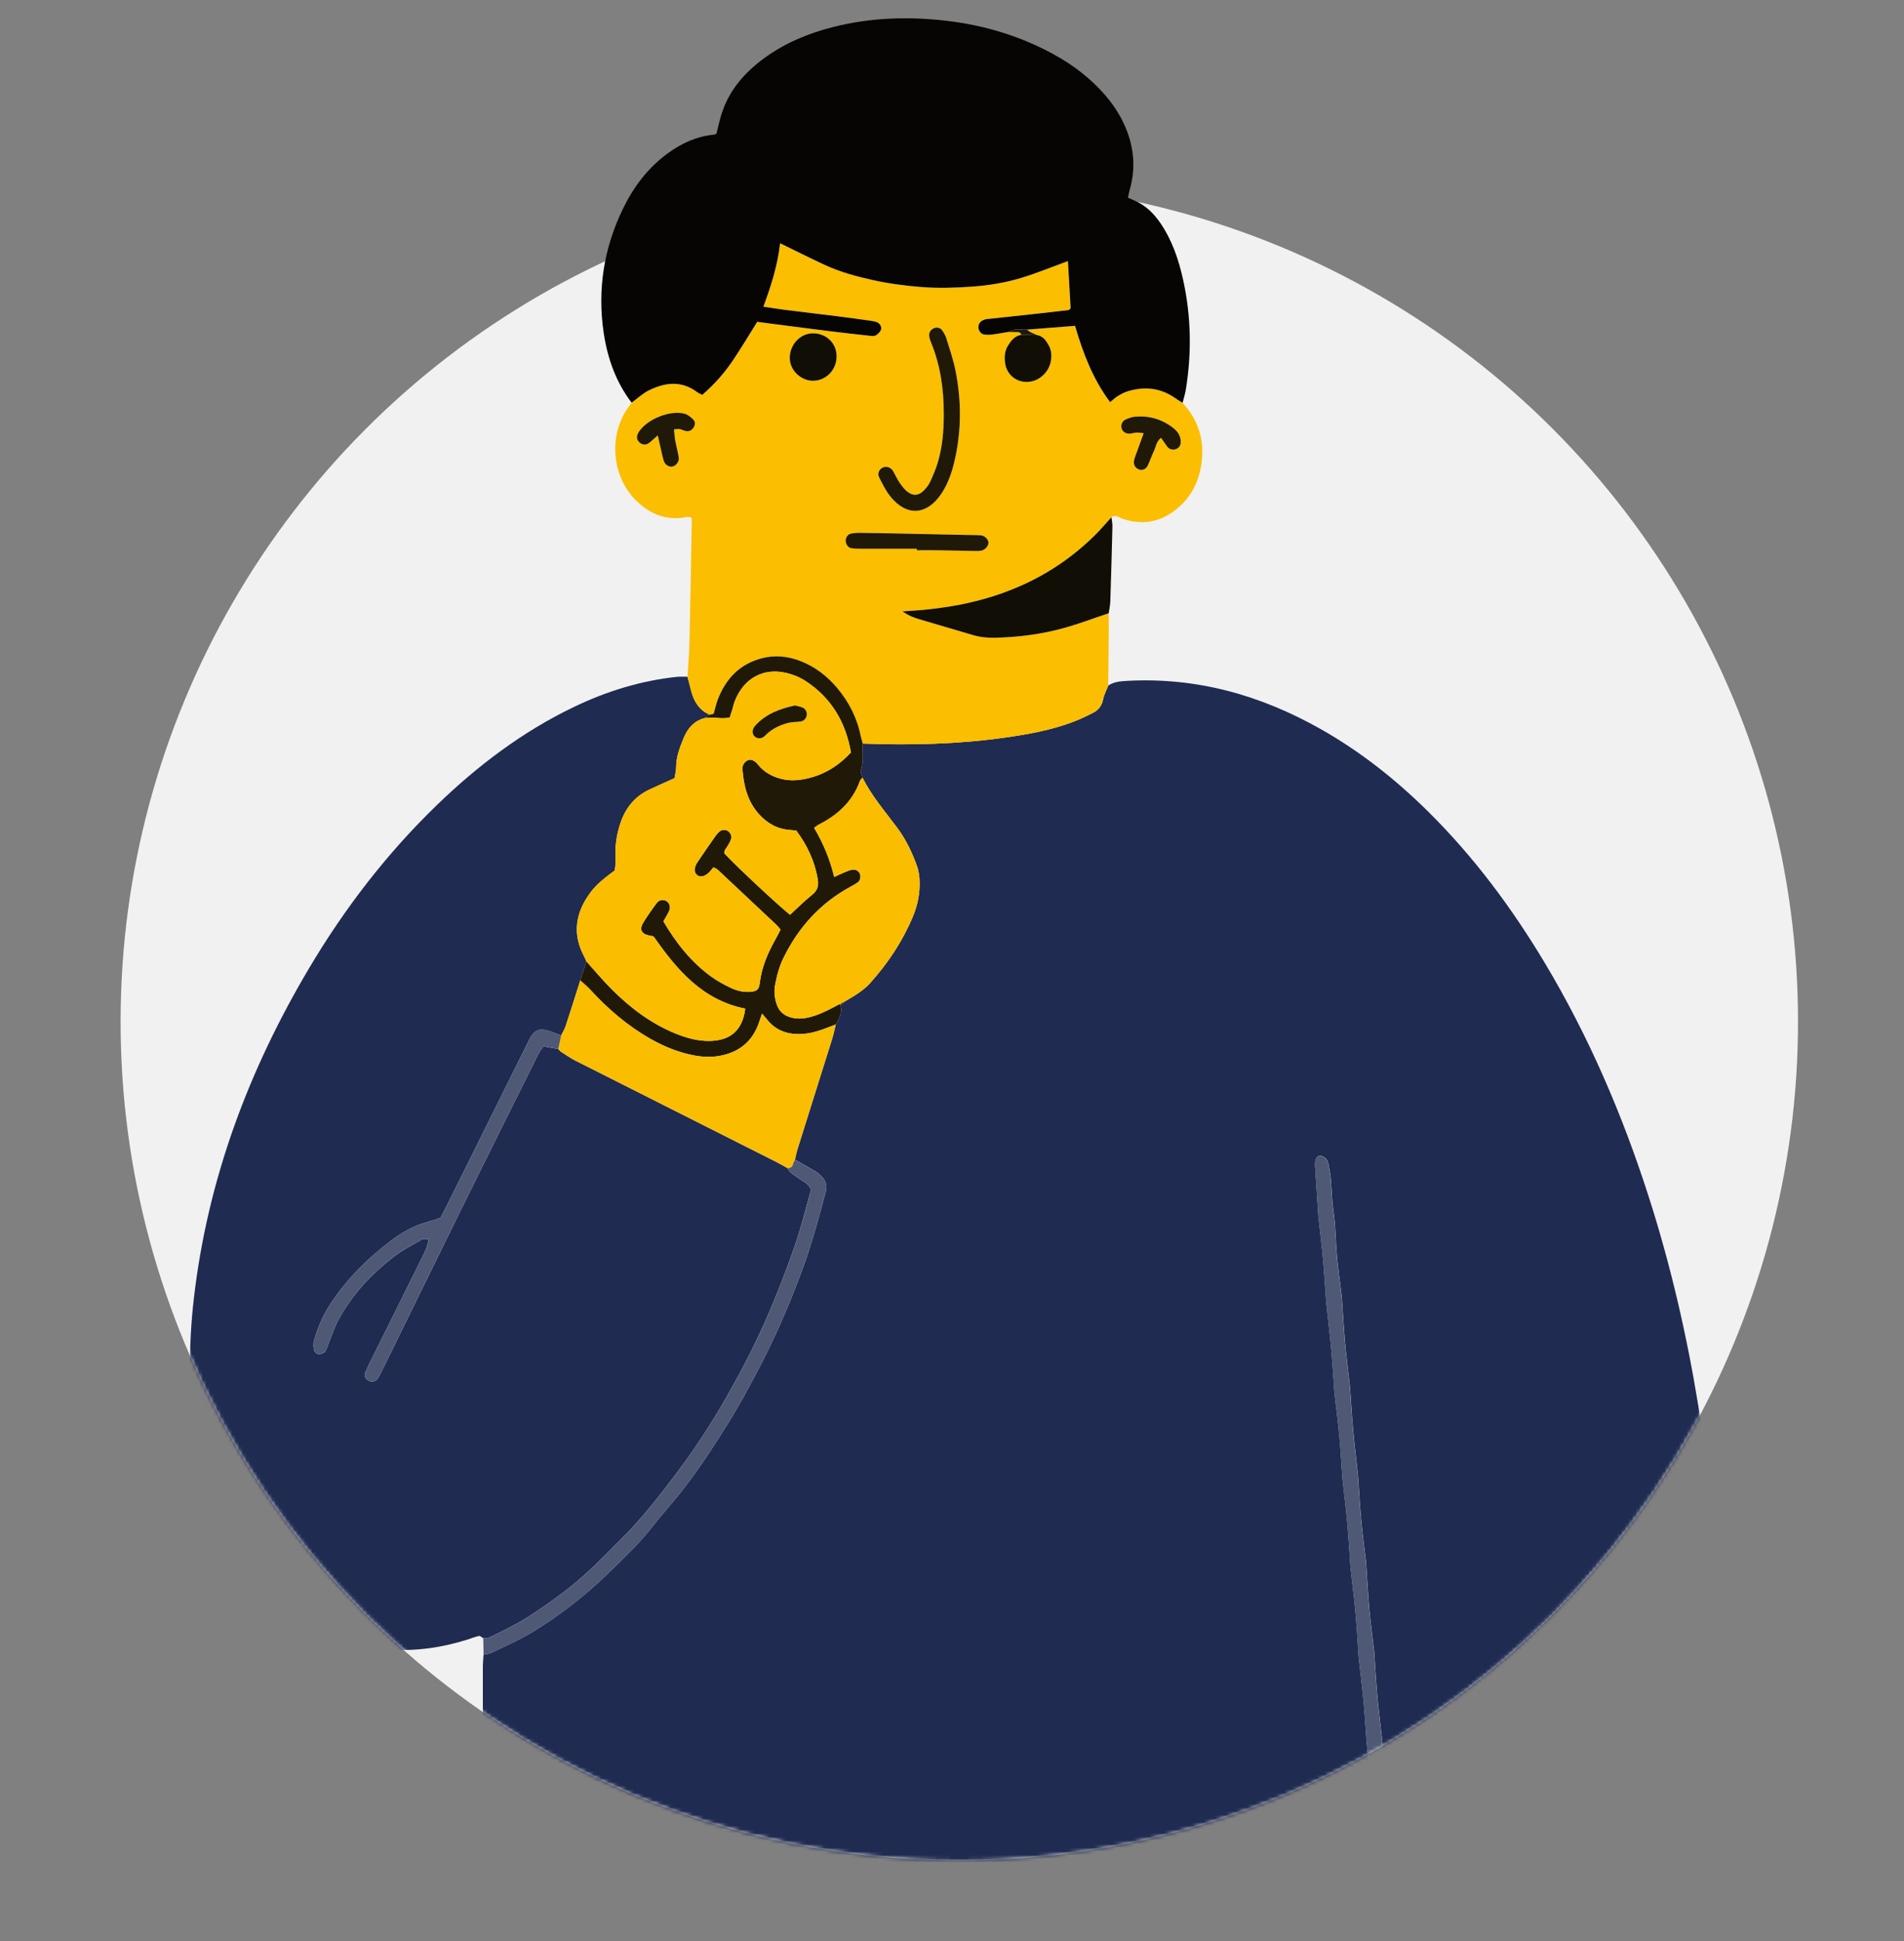 <svg width="521" height="531" viewBox="0 0 521 531" fill="none" xmlns="http://www.w3.org/2000/svg">
<rect x="0" y="0" width="521" height="531" fill="#808080" stroke="none"/>
<g clip-path="url(#clip0_142_1922)">
<circle cx="262.5" cy="279.5" r="229.5" fill="#F1F1F1"/>
<mask id="mask0_142_1922" style="mask-type:alpha" maskUnits="userSpaceOnUse" x="33" y="-5" width="459" height="514">
<path d="M492 279.5C492 406.249 389.249 509 262.5 509C135.751 509 33 406.249 33 279.5C33 152.751 135.751 50 262.5 50C389.249 50 492 152.751 492 279.5Z" fill="#D9D9D9"/>
<path d="M492 224.5C492 351.249 389.249 454 262.5 454C135.751 454 33 351.249 33 224.5C33 97.751 135.751 -5 262.5 -5C389.249 -5 492 97.751 492 224.5Z" fill="#D9D9D9"/>
</mask>
<g mask="url(#mask0_142_1922)">
<path d="M376.849 508.178C373.791 508.317 370.733 508.541 367.674 508.572C347.541 508.772 327.408 508.919 307.275 509.111C282.6 509.35 257.926 509.62 233.251 509.874C210.298 510.113 187.337 510.337 164.384 510.584C156.039 510.676 147.686 510.838 139.34 510.961C138.357 510.977 137.365 511.038 136.397 510.946C133.931 510.707 132.401 509.119 132.171 506.637C132.102 505.904 132.132 505.157 132.132 504.417C132.132 488.275 132.117 472.133 132.125 455.983C132.125 454.88 132.255 453.778 132.324 452.676C133.031 452.522 133.808 452.491 134.445 452.182C138.195 450.348 142.061 448.69 145.618 446.532C153.18 441.93 160.157 436.503 166.512 430.32C170.647 426.297 174.858 422.342 178.438 417.763C181.305 414.094 184.471 410.648 187.306 406.948C191.717 401.197 195.667 395.115 199.486 388.963C202.076 384.793 204.419 380.461 206.732 376.128C211.666 366.901 215.861 357.327 219.481 347.506C222.07 340.475 224.053 333.245 225.959 325.991C226.404 324.31 225.974 323.108 224.937 321.967C224.445 321.427 223.884 320.903 223.269 320.533C221.379 319.4 219.442 318.344 217.529 317.257C217.76 316.309 217.929 315.337 218.221 314.412C221.379 304.337 224.568 294.262 227.718 284.186C228.118 282.907 228.372 281.581 228.694 280.278C229.763 278.544 230.692 276.786 229.809 274.666L229.924 274.751C230.469 274.974 230.7 274.697 230.792 274.204L230.777 274.219C230.984 274.096 231.192 273.965 231.392 273.841C233.82 272.415 236.256 271.004 238.169 268.869C243.033 263.442 247.022 257.437 249.826 250.7C251.11 247.624 251.755 244.355 251.632 241.002C251.586 239.676 251.402 238.296 250.964 237.048C249.611 233.224 247.89 229.616 245.423 226.325C242.127 221.923 238.515 217.722 236.01 212.757C235.841 212.064 235.372 211.262 235.564 210.692C236.386 208.286 235.925 205.843 236.071 203.422C249.066 203.9 262.037 203.615 274.924 201.796C281.225 200.909 287.495 199.784 293.497 197.548C295.441 196.824 297.316 195.906 299.168 194.973C300.659 194.218 301.535 192.985 301.88 191.258C302.134 189.963 302.803 188.76 303.287 187.511C304.793 186.548 306.468 186.378 308.212 186.278C327.285 185.191 344.875 190.125 361.381 199.452C372.254 205.596 381.952 213.282 390.82 222.054C403.307 234.411 413.704 248.387 422.717 263.442C434.774 283.585 443.965 305.015 451.134 327.348C457.12 346.003 461.524 365.035 464.682 384.384C469.462 413.677 470.906 443.148 469.508 472.765C469.093 481.491 468.071 490.186 467.356 498.905C467.256 500.115 467.272 501.341 467.302 502.551C467.371 505.388 465.796 507.207 462.976 507.462C462.492 507.508 461.992 507.5 461.501 507.5C435.358 507.778 409.216 508.055 383.081 508.317C382.474 508.317 381.86 508.225 381.253 508.171C380.653 506.274 380.476 504.324 380.507 502.343C380.523 501.356 380.476 500.37 380.376 499.391C379.962 495.49 379.454 491.605 379.093 487.704C378.74 483.919 378.525 480.119 378.248 476.326C378.233 476.079 378.186 475.84 378.163 475.594C377.733 471.701 377.234 467.808 376.888 463.907C376.527 459.876 376.311 455.829 376.027 451.789C376.019 451.666 375.996 451.543 375.981 451.419C375.543 447.65 375.028 443.88 374.69 440.103C374.329 436.071 374.121 432.024 373.845 427.985C373.829 427.738 373.822 427.491 373.799 427.245C373.353 423.475 372.838 419.713 372.485 415.928C372.116 412.02 371.916 408.096 371.639 404.18C371.616 403.81 371.57 403.448 371.532 403.078C371.101 399.062 370.61 395.045 370.248 391.021C369.895 387.113 369.68 383.189 369.396 379.273C369.388 379.15 369.357 379.027 369.342 378.911C368.904 375.018 368.397 371.125 368.043 367.225C367.682 363.193 367.467 359.146 367.19 355.107C367.175 354.86 367.136 354.621 367.106 354.374C366.675 350.851 366.168 347.328 365.845 343.798C365.476 339.766 365.515 335.681 364.916 331.688C364.493 328.866 364.431 326.06 364.224 323.246C364.109 321.658 363.832 320.086 363.532 318.521C363.425 317.951 363.163 317.318 362.772 316.91C362.387 316.517 361.742 316.162 361.219 316.178C360.397 316.201 360.028 316.933 359.905 317.712C359.844 318.074 359.821 318.452 359.844 318.814C360.151 323.717 360.466 328.619 360.789 333.522C360.797 333.646 360.858 333.761 360.874 333.877C361.273 337.531 361.734 341.177 362.057 344.839C362.403 348.747 362.626 352.671 362.91 356.587C362.925 356.833 362.979 357.072 363.01 357.319C363.44 361.335 363.924 365.351 364.285 369.375C364.639 373.284 364.862 377.207 365.146 381.124C365.154 381.247 365.184 381.37 365.2 381.486C365.63 385.255 366.137 389.025 366.483 392.802C366.844 396.711 367.052 400.634 367.336 404.55C367.351 404.797 367.398 405.036 367.421 405.283C367.851 409.175 368.35 413.068 368.696 416.969C369.057 421.001 369.273 425.048 369.557 429.087C369.572 429.334 369.634 429.573 369.657 429.819C370.079 433.589 370.571 437.359 370.909 441.136C371.271 445.167 371.486 449.215 371.762 453.254C371.778 453.501 371.816 453.74 371.839 453.986C372.277 457.879 372.769 461.772 373.13 465.673C373.484 469.458 373.699 473.258 373.975 477.051C373.991 477.297 374.037 477.536 374.068 477.783C374.498 481.799 374.99 485.816 375.351 489.839C375.704 493.748 375.92 497.672 376.204 501.588C376.212 501.711 376.219 501.842 376.258 501.95C376.98 503.97 376.834 506.074 376.88 508.163L376.849 508.178Z" fill="#1F2B51"/>
<path d="M132.225 448.174C131.84 447.95 131.41 447.48 131.087 447.549C130.019 447.773 128.989 448.205 127.944 448.536C113.344 453.138 99.136 452.29 85.504 445.16C75.391 439.864 68.152 431.646 62.75 421.679C58.493 413.816 55.788 405.406 54.151 396.657C51.569 382.873 51.446 369.005 53.06 355.091C56.833 322.637 67.999 292.797 84.581 264.868C94.302 248.495 105.829 233.517 119.515 220.273C130.711 209.443 143.006 200.131 157.099 193.378C166.013 189.099 175.342 186.216 185.193 185.168C186.161 185.068 187.145 185.153 188.121 185.145C188.451 186.425 188.789 187.696 189.112 188.976C189.858 191.913 191.318 194.272 194.199 195.536C193.723 195.845 193.246 196.153 192.77 196.461C189.942 197.255 188.198 199.182 187.107 201.827C186.023 204.447 185.001 207.068 185.009 209.982C185.009 210.938 184.724 211.894 184.563 212.896C183.917 213.189 183.372 213.436 182.826 213.683C181.044 214.492 179.238 215.255 177.478 216.118C173.759 217.93 171.307 220.89 169.917 224.76C168.956 227.443 168.441 230.202 168.395 233.062C168.372 234.766 168.572 236.493 168.164 238.181C165.729 239.992 163.377 241.735 161.587 244.14C157.468 249.667 156.515 255.464 159.858 261.708C160.088 262.14 160.265 262.602 160.465 263.049C159.896 264.784 159.335 266.518 158.766 268.253C157.445 272.392 156.154 276.539 154.794 280.671C154.494 281.573 153.979 282.406 153.556 283.269C152.411 282.837 151.29 282.359 150.129 281.997C147.624 281.211 146.202 281.804 144.996 284.078C144.65 284.734 144.335 285.397 144.005 286.06C136.774 300.614 129.543 315.175 122.312 329.722C121.712 330.924 121.067 332.104 120.506 333.183C119.123 333.615 117.962 334.016 116.779 334.339C113.044 335.365 109.74 337.307 106.728 339.612C100.065 344.715 94.187 350.589 89.722 357.828C88.016 360.603 86.894 363.548 85.957 366.6C85.719 367.387 85.765 368.312 85.895 369.144C86.018 369.923 86.664 370.485 87.463 370.439C88.009 370.401 88.746 370.123 89.015 369.699C89.53 368.89 89.753 367.895 90.122 366.993C90.959 364.958 91.636 362.846 92.688 360.927C96.454 354.02 101.756 348.415 107.942 343.667C110.263 341.886 112.921 340.545 115.473 339.08C115.903 338.833 116.564 338.98 117.278 338.941C117.033 340.984 116.241 342.495 115.488 344.021C110.777 353.503 106.059 362.985 101.349 372.467C100.857 373.461 100.357 374.448 99.95 375.481C99.612 376.344 100.027 377.269 100.811 377.678C101.756 378.179 102.832 377.963 103.4 377.092C103.8 376.475 104.13 375.812 104.453 375.149C111.992 359.794 119.507 344.422 127.076 329.074C133.777 315.491 140.539 301.947 147.301 288.388C147.67 287.64 148.216 286.985 148.708 286.26C150.16 286.522 151.466 286.753 152.765 286.992V286.985C152.972 287.208 153.172 287.424 153.38 287.648C154.724 288.488 156.008 289.436 157.414 290.145C175.703 299.388 193.999 308.592 212.296 317.82C213.387 318.367 214.44 318.991 215.516 319.585C216.092 320.926 217.398 321.45 218.459 322.275C219.596 323.169 221.141 323.593 221.948 325.451C220.472 330.57 219.158 336.074 217.298 341.377C214.901 348.215 212.273 354.976 209.322 361.613C206.218 368.605 202.69 375.357 198.925 381.979C194.553 389.672 189.688 397.073 184.309 404.103C179.837 409.962 175.311 415.782 170.039 420.962C167.227 423.722 164.53 426.597 161.648 429.272C159.228 431.523 156.707 433.697 154.064 435.678C150.729 438.183 147.324 440.612 143.774 442.793C140.647 444.72 137.289 446.278 134.007 447.935C133.493 448.189 132.816 448.104 132.209 448.182L132.225 448.174Z" fill="#1F2B51"/>
<path d="M194.207 195.529C191.325 194.272 189.858 191.905 189.12 188.968C188.797 187.689 188.459 186.417 188.129 185.137C188.313 181.953 188.597 178.777 188.666 175.594C188.92 164.424 189.104 153.254 189.304 142.084C189.304 141.976 189.212 141.868 189.051 141.514C188.736 141.49 188.275 141.352 187.86 141.436C182.457 142.547 177.947 140.712 174.151 137.019C167.842 130.876 166.535 120.538 170.969 112.899C171.523 111.951 172.199 111.072 172.821 110.162C174.404 109.014 175.864 107.611 177.601 106.763C182.027 104.596 186.499 104.072 190.78 107.287C191.156 107.572 191.617 107.742 192.147 108.019C195.39 105.236 198.157 102.114 200.5 98.645C202.821 95.207 204.942 91.623 207.186 88.046C208.815 88.262 210.39 88.47 211.958 88.67C217.06 89.326 222.17 89.996 227.273 90.628C230.8 91.068 234.335 91.461 237.87 91.846C238.469 91.908 239.184 92.001 239.66 91.738C240.236 91.422 240.79 90.829 241.051 90.22C241.366 89.487 240.713 88.424 239.929 88.138C239.36 87.938 238.746 87.822 238.139 87.737C235.103 87.314 232.068 86.897 229.033 86.512C224.291 85.918 219.542 85.371 214.793 84.77C212.895 84.531 211.005 84.215 208.876 83.899C211.013 78.148 212.788 72.559 213.449 66.546C217.66 68.597 221.671 70.624 225.751 72.505C229.885 74.409 234.273 75.604 238.699 76.591C243.126 77.578 247.613 78.171 252.155 78.526C256.835 78.888 261.468 78.734 266.125 78.402C270.674 78.071 275.154 77.338 279.488 76.013C283.799 74.702 287.979 72.968 292.214 71.418C292.459 75.589 292.705 79.844 292.944 84.099C292.944 84.215 292.928 84.353 292.867 84.454C292.805 84.554 292.682 84.608 292.406 84.824C289.808 85.124 287.019 85.456 284.229 85.764C279.473 86.281 274.724 86.782 269.967 87.306C269.614 87.344 269.253 87.483 268.922 87.63C268.108 87.984 267.624 88.855 267.723 89.719C267.816 90.582 268.492 91.422 269.322 91.515C270.044 91.6 270.797 91.6 271.52 91.515C272.98 91.33 274.424 91.052 275.877 90.813C276.722 90.829 277.567 90.844 278.412 90.844C278.95 90.844 279.327 91.037 279.427 91.615C277.698 91.885 276.722 93.126 275.861 94.475C274.962 95.878 274.816 97.451 274.993 99.069C275.385 102.646 278.397 104.959 281.947 104.404C284.667 103.98 287.042 101.652 287.541 98.815C287.803 97.35 287.734 95.878 286.988 94.529C286.274 93.234 285.49 92.001 283.868 91.692C283.246 91.422 282.608 91.176 282.001 90.867C281.64 90.682 281.332 90.412 280.994 90.174C285.351 89.834 289.701 89.487 294.142 89.141C296.317 96.618 299.007 103.656 303.725 110.016C304.562 109.345 305.169 108.759 305.869 108.328C306.691 107.826 307.559 107.356 308.466 107.071C313.177 105.614 317.634 106.092 321.714 109.029C322.306 109.453 322.951 109.808 323.574 110.201C327.554 114.487 329.383 119.575 328.907 125.402C328.422 131.33 326.025 136.318 321.153 139.879C316.888 143.009 312.193 143.618 307.19 141.922C306.191 141.583 305.254 140.696 304.094 141.49C302.618 143.109 301.212 144.805 299.652 146.347C287.672 158.195 273.033 164.316 256.535 166.405C255.075 166.59 253.615 166.76 252.155 166.891C250.649 167.022 249.135 167.106 246.929 167.253C248.705 168.486 250.042 168.972 251.409 169.373C256.327 170.83 261.261 172.271 266.179 173.728C268.192 174.33 270.244 174.522 272.342 174.468C278.605 174.306 284.798 173.52 290.83 171.878C295.064 170.722 299.176 169.149 303.348 167.762C303.364 168.972 303.41 170.182 303.402 171.4C303.364 176.773 303.302 182.146 303.248 187.519C302.764 188.768 302.103 189.978 301.842 191.266C301.496 192.992 300.62 194.226 299.13 194.981C297.278 195.922 295.403 196.831 293.458 197.556C287.457 199.791 281.186 200.917 274.885 201.803C261.991 203.623 249.027 203.908 236.033 203.43C235.841 202.713 235.603 202.012 235.457 201.287C234.465 196.346 232.222 192.013 229.009 188.182C226.282 184.921 222.985 182.408 219.004 180.851C215.477 179.471 211.858 179.132 208.185 180.142C202.268 181.768 198.533 185.762 196.374 191.366C195.89 192.622 195.613 193.956 195.244 195.266C194.883 195.359 194.53 195.444 194.168 195.529H194.207ZM258.249 113.176C258.249 118.218 257.841 122.242 256.666 126.304C256.128 128.177 255.344 129.997 254.529 131.77C254.13 132.641 253.5 133.458 252.823 134.144C251.287 135.717 249.627 135.732 247.959 134.229C247.329 133.658 246.791 132.965 246.299 132.271C245.808 131.569 245.416 130.798 244.993 130.051C244.755 129.627 244.57 129.156 244.301 128.756C243.641 127.761 242.434 127.453 241.42 127.969C240.59 128.393 240.029 129.534 240.513 130.505C241.435 132.363 242.373 134.267 243.671 135.863C248.097 141.329 253.6 140.959 257.557 135.084C259.37 132.394 260.408 129.395 261.146 126.266C263.09 118.002 263.105 109.684 261.453 101.39C260.854 98.399 259.847 95.477 258.948 92.555C258.702 91.754 258.241 90.991 257.749 90.305C257.211 89.564 256.197 89.449 255.421 89.842C254.552 90.289 254.168 91.029 254.26 91.954C254.322 92.555 254.537 93.149 254.775 93.712C257.342 99.948 258.256 106.47 258.241 113.169L258.249 113.176ZM250.879 150.116C250.879 150.248 250.879 150.379 250.879 150.51C252.716 150.51 254.56 150.486 256.397 150.51C259.832 150.564 263.266 150.656 266.701 150.71C267.308 150.718 267.939 150.718 268.53 150.61C269.637 150.409 270.613 149.176 270.467 148.259C270.328 147.395 269.406 146.524 268.4 146.424C267.547 146.339 266.686 146.362 265.825 146.347C259.324 146.208 252.823 146.069 246.322 145.938C242.642 145.861 238.961 145.784 235.28 145.746C234.435 145.738 233.566 145.8 232.744 145.992C231.914 146.185 231.361 147.141 231.407 147.981C231.453 148.845 232.06 149.77 232.859 149.916C233.697 150.07 234.565 150.093 235.418 150.093C240.574 150.109 245.723 150.093 250.879 150.093V150.116ZM228.91 97.481C228.963 94.09 226.32 91.26 222.57 91.191C218.981 91.129 216.146 94.251 216.107 97.867C216.077 101.374 219.25 104.196 222.485 104.165C226.082 104.126 228.948 101.135 228.91 97.481ZM312.954 118.511C312.293 120.33 311.709 121.926 311.14 123.529C310.856 124.331 310.51 125.133 310.326 125.957C310.087 127.037 310.602 127.946 311.532 128.37C312.416 128.771 313.522 128.447 314.03 127.445C314.683 126.135 315.105 124.716 315.751 123.398C316.312 122.242 316.381 120.808 317.71 119.752C318.333 120.646 318.84 121.455 319.424 122.195C320.077 123.028 321.138 123.213 322.052 122.735C322.943 122.273 323.151 121.479 323.089 120.569C322.982 118.966 322.044 117.825 320.861 116.923C317.81 114.61 314.337 113.647 310.541 113.993C309.711 114.071 308.873 114.387 308.097 114.718C307.098 115.142 306.653 116.16 306.898 117.131C307.137 118.048 308.036 118.688 309.142 118.626C309.749 118.596 310.341 118.372 310.948 118.341C311.532 118.318 312.116 118.426 312.961 118.503L312.954 118.511ZM179.998 119.104C180.337 120.615 180.598 121.802 180.874 122.974C181.128 124.053 181.336 125.14 181.681 126.189C182.004 127.168 183.157 127.823 183.979 127.646C185.016 127.414 185.915 126.266 185.739 125.156C185.485 123.583 185.055 122.041 184.77 120.469C184.601 119.536 184.563 118.588 184.44 117.462C185.139 117.424 185.616 117.324 186.046 117.401C186.638 117.516 187.199 117.863 187.79 117.94C188.72 118.064 189.419 117.624 189.896 116.792C190.326 116.036 190.226 115.265 189.688 114.749C189.012 114.101 188.19 113.4 187.322 113.176C183.41 112.151 177.255 114.602 174.919 117.987C174.781 118.187 174.673 118.411 174.558 118.626C174.128 119.482 174.258 120.315 174.927 120.978C175.672 121.718 176.74 121.849 177.586 121.201C178.339 120.623 179.03 119.96 180.006 119.104H179.998Z" fill="#FBBE00"/>
<path d="M275.884 90.813C274.432 91.052 272.987 91.33 271.527 91.515C270.805 91.607 270.052 91.607 269.329 91.515C268.507 91.422 267.823 90.574 267.731 89.719C267.639 88.855 268.123 87.984 268.93 87.63C269.26 87.483 269.621 87.344 269.975 87.306C274.724 86.782 279.481 86.288 284.237 85.764C287.027 85.456 289.816 85.124 292.413 84.824C292.69 84.615 292.813 84.554 292.874 84.454C292.936 84.353 292.959 84.215 292.951 84.099C292.705 79.844 292.459 75.589 292.221 71.418C287.987 72.968 283.807 74.694 279.496 76.013C275.162 77.331 270.682 78.071 266.133 78.402C261.476 78.742 256.842 78.888 252.163 78.526C247.621 78.179 243.133 77.578 238.707 76.591C234.289 75.604 229.893 74.417 225.759 72.505C221.679 70.624 217.667 68.589 213.456 66.546C212.788 72.559 211.013 78.148 208.884 83.899C211.013 84.215 212.903 84.531 214.801 84.77C219.542 85.371 224.291 85.918 229.04 86.512C232.083 86.89 235.119 87.314 238.146 87.737C238.753 87.822 239.36 87.93 239.937 88.138C240.72 88.416 241.374 89.48 241.059 90.22C240.797 90.829 240.244 91.43 239.668 91.738C239.184 92.001 238.469 91.908 237.877 91.846C234.342 91.461 230.808 91.068 227.281 90.628C222.17 89.996 217.068 89.326 211.966 88.67C210.39 88.47 208.823 88.262 207.194 88.046C204.95 91.623 202.836 95.207 200.508 98.645C198.164 102.114 195.398 105.236 192.155 108.019C191.625 107.742 191.164 107.572 190.787 107.287C186.515 104.072 182.035 104.589 177.609 106.763C175.88 107.611 174.412 109.014 172.829 110.162C168.564 104.543 166.266 98.144 165.214 91.214C163.408 79.281 165.214 67.911 170.47 57.095C173.359 51.144 177.247 45.972 182.619 42.025C186.438 39.211 190.618 37.292 195.398 36.829C195.621 36.806 195.828 36.636 196.051 36.536C196.543 34.648 196.927 32.728 197.542 30.878C199.624 24.549 203.805 19.808 209.076 15.946C214.793 11.753 221.225 9.093 228.049 7.374C238.285 4.792 248.635 4.46 259.094 5.701C269.429 6.927 279.212 9.872 288.348 14.883C293.666 17.796 298.438 21.435 302.426 26.052C305.016 29.059 307.098 32.366 308.474 36.112C310.364 41.239 310.671 46.419 309.188 51.699C308.989 52.401 308.85 53.118 308.635 54.05C309.173 54.297 309.68 54.551 310.203 54.767C313.392 56.07 315.735 58.375 317.626 61.181C320.769 65.837 322.536 71.079 323.735 76.506C325.933 86.481 326.125 96.533 324.473 106.616C324.273 107.826 323.896 109.006 323.604 110.201C322.982 109.815 322.336 109.461 321.745 109.029C317.657 106.092 313.207 105.614 308.497 107.071C307.582 107.356 306.714 107.826 305.899 108.328C305.193 108.759 304.585 109.345 303.756 110.016C299.037 103.664 296.348 96.618 294.173 89.141C289.732 89.487 285.382 89.834 281.025 90.174C279.849 90.174 278.666 90.104 277.49 90.197C276.952 90.243 276.43 90.59 275.907 90.806L275.884 90.813Z" fill="#060503"/>
<path d="M376.849 508.178C376.803 506.089 376.949 503.985 376.227 501.965C376.189 501.85 376.181 501.726 376.173 501.603C375.897 497.687 375.674 493.763 375.32 489.855C374.959 485.831 374.475 481.815 374.037 477.798C374.014 477.552 373.968 477.313 373.945 477.066C373.668 473.273 373.453 469.473 373.099 465.688C372.738 461.787 372.246 457.895 371.808 454.002C371.778 453.755 371.747 453.516 371.732 453.269C371.455 449.23 371.24 445.183 370.879 441.151C370.541 437.374 370.049 433.604 369.626 429.835C369.595 429.588 369.542 429.349 369.526 429.102C369.242 425.063 369.027 421.016 368.666 416.984C368.32 413.084 367.82 409.191 367.39 405.298C367.359 405.051 367.321 404.812 367.305 404.566C367.029 400.65 366.814 396.726 366.452 392.818C366.107 389.04 365.607 385.271 365.169 381.501C365.154 381.378 365.123 381.254 365.115 381.139C364.831 377.223 364.608 373.299 364.255 369.391C363.894 365.367 363.409 361.351 362.979 357.334C362.956 357.088 362.902 356.849 362.879 356.602C362.603 352.686 362.38 348.762 362.026 344.854C361.704 341.192 361.242 337.546 360.843 333.892C360.827 333.769 360.766 333.653 360.758 333.538C360.443 328.635 360.121 323.732 359.813 318.829C359.79 318.467 359.813 318.089 359.875 317.727C359.998 316.948 360.366 316.216 361.189 316.193C361.711 316.178 362.357 316.532 362.741 316.925C363.133 317.334 363.394 317.966 363.502 318.536C363.801 320.101 364.078 321.674 364.193 323.262C364.401 326.075 364.462 328.881 364.885 331.703C365.484 335.696 365.446 339.782 365.815 343.813C366.137 347.352 366.645 350.867 367.075 354.39C367.106 354.636 367.144 354.875 367.159 355.122C367.436 359.161 367.651 363.208 368.012 367.24C368.366 371.141 368.873 375.034 369.311 378.926C369.326 379.05 369.357 379.173 369.365 379.289C369.641 383.205 369.864 387.129 370.218 391.037C370.579 395.061 371.063 399.077 371.501 403.093C371.539 403.463 371.586 403.826 371.609 404.196C371.885 408.112 372.085 412.035 372.454 415.944C372.807 419.721 373.33 423.491 373.768 427.26C373.799 427.507 373.799 427.753 373.814 428C374.091 432.039 374.291 436.087 374.659 440.118C375.005 443.895 375.512 447.665 375.95 451.435C375.966 451.558 375.989 451.681 375.996 451.805C376.281 455.844 376.496 459.891 376.857 463.923C377.203 467.823 377.702 471.716 378.133 475.609C378.163 475.856 378.202 476.095 378.217 476.341C378.494 480.134 378.709 483.935 379.062 487.72C379.424 491.62 379.931 495.513 380.346 499.406C380.453 500.385 380.492 501.372 380.476 502.358C380.446 504.34 380.622 506.29 381.222 508.186C379.754 508.186 378.294 508.194 376.826 508.202L376.849 508.178Z" fill="#4F5975"/>
<path d="M303.379 167.762C299.214 169.149 295.095 170.722 290.861 171.878C284.829 173.528 278.635 174.314 272.372 174.468C270.275 174.522 268.223 174.33 266.21 173.728C261.292 172.264 256.366 170.83 251.44 169.373C250.072 168.964 248.728 168.486 246.96 167.253C249.158 167.106 250.672 167.029 252.186 166.891C253.646 166.76 255.106 166.59 256.566 166.405C273.064 164.316 287.703 158.195 299.683 146.347C301.243 144.805 302.649 143.117 304.124 141.49C304.224 142.331 304.424 143.163 304.401 144.003C304.232 150.849 304.04 157.686 303.817 164.532C303.779 165.611 303.533 166.682 303.379 167.762Z" fill="#110E05"/>
<path d="M132.225 448.174C132.832 448.105 133.516 448.189 134.023 447.927C137.312 446.27 140.662 444.713 143.79 442.785C147.34 440.604 150.744 438.176 154.079 435.67C156.722 433.681 159.243 431.515 161.663 429.264C164.545 426.582 167.242 423.706 170.055 420.954C175.326 415.774 179.852 409.954 184.325 404.095C189.704 397.057 194.568 389.657 198.94 381.971C202.706 375.35 206.233 368.597 209.337 361.605C212.288 354.96 214.916 348.207 217.314 341.37C219.173 336.058 220.487 330.562 221.963 325.443C221.156 323.586 219.611 323.162 218.474 322.267C217.421 321.443 216.115 320.918 215.531 319.577C216.238 319.492 216.799 319.276 216.968 318.444C217.053 318.028 217.337 317.658 217.529 317.272C219.442 318.359 221.379 319.415 223.269 320.548C223.892 320.918 224.445 321.443 224.937 321.982C225.974 323.123 226.397 324.326 225.959 326.006C224.045 333.252 222.07 340.483 219.481 347.521C215.861 357.342 211.666 366.909 206.732 376.144C204.412 380.476 202.076 384.808 199.486 388.979C195.659 395.13 191.709 401.212 187.306 406.963C184.471 410.663 181.305 414.101 178.438 417.778C174.865 422.357 170.647 426.312 166.512 430.336C160.165 436.518 153.18 441.945 145.618 446.547C142.061 448.713 138.195 450.371 134.445 452.198C133.808 452.506 133.039 452.537 132.324 452.691C132.294 451.188 132.263 449.692 132.232 448.189L132.225 448.174Z" fill="#4F5975"/>
<path d="M194.207 195.529C194.56 195.444 194.922 195.351 195.283 195.266C195.659 193.956 195.936 192.615 196.412 191.366C198.572 185.762 202.306 181.761 208.223 180.142C211.896 179.132 215.516 179.471 219.043 180.851C223.016 182.408 226.312 184.929 229.048 188.182C232.26 192.013 234.511 196.338 235.495 201.287C235.641 202.012 235.879 202.713 236.071 203.43C235.918 205.85 236.386 208.302 235.564 210.699C235.372 211.27 235.841 212.071 236.01 212.765C235.779 213.035 235.434 213.266 235.326 213.582C233.336 219.271 229.232 222.948 224.038 225.6C223.623 225.808 223.269 226.14 222.777 226.487C225.29 230.711 227.111 235.09 228.272 239.923C229.309 239.445 230.177 239.021 231.069 238.651C231.745 238.374 232.429 238.088 233.136 237.934C234.035 237.734 234.957 238.242 235.272 238.975C235.618 239.784 235.449 240.825 234.788 241.334C234.212 241.781 233.566 242.135 232.921 242.482C224.645 246.923 218.62 253.506 214.463 261.901C213.249 264.344 212.549 266.934 212.073 269.609C211.766 271.359 211.973 273.047 212.519 274.697C213.087 276.431 214.217 277.619 215.992 278.204C217.429 278.675 218.835 278.767 220.326 278.521C223.784 277.958 226.758 276.231 229.801 274.666C230.685 276.786 229.763 278.551 228.687 280.278C225.705 281.388 222.777 282.691 219.542 282.868C215.946 283.069 212.734 282.205 210.275 279.361C209.737 278.744 209.207 278.112 208.515 277.295C208.139 278.413 207.885 279.199 207.608 279.977C205.933 284.626 202.713 287.486 197.911 288.65C195.344 289.266 192.816 289.243 190.257 288.796C185.862 288.018 181.797 286.36 177.931 284.163C171.676 280.602 166.297 275.977 161.448 270.681C160.634 269.794 159.673 269.039 158.774 268.229C159.343 266.495 159.904 264.76 160.472 263.026C162.778 265.578 164.975 268.229 167.404 270.658C172.483 275.73 178.139 280.016 184.847 282.745C187.936 284.001 191.087 284.873 194.476 284.765C200.024 284.587 203.198 281.727 203.928 275.946C192.317 273.633 185.255 265.393 178.946 256.312C178.777 256.219 178.677 256.134 178.561 256.104C178.323 256.042 178.085 256.026 177.847 255.98C175.549 255.549 174.858 254.346 176.003 252.442C177.14 250.553 178.438 248.749 179.76 246.976C180.398 246.121 181.597 246.021 182.411 246.545C183.211 247.061 183.572 248.164 183.118 249.158C182.673 250.145 182.081 251.07 181.535 252.072C184.993 257.931 189.066 263.126 194.507 267.096C196.174 268.314 198.026 269.324 199.893 270.218C201.545 271.012 203.344 271.482 205.234 271.344C207.055 271.213 207.678 270.758 207.893 268.969C208.415 264.599 210.106 260.683 212.234 256.913C212.711 256.073 213.126 255.202 213.579 254.323C213.172 253.837 212.895 253.429 212.549 253.105C207.178 248.048 201.807 242.991 196.42 237.957C196.09 237.649 195.621 237.502 195.206 237.279C194.799 237.772 194.507 238.173 194.168 238.528C192.924 239.83 191.556 240.131 190.664 239.329C189.896 238.628 189.881 237.333 190.803 235.953C192.432 233.494 194.13 231.081 195.821 228.661C196.097 228.26 196.435 227.89 196.796 227.566C197.457 226.957 198.449 226.888 199.171 227.335C199.886 227.782 200.308 228.738 200.039 229.578C199.855 230.156 199.524 230.68 199.24 231.22C198.856 231.944 198.134 232.523 198.21 233.44C200.892 236.477 214.278 248.911 216.207 250.245C218.251 248.372 220.165 246.437 222.27 244.749C223.738 243.569 224.061 242.228 223.769 240.524C222.931 235.575 220.856 231.197 217.898 227.227C217.275 227.165 216.791 227.103 216.307 227.073C212.803 226.864 209.975 225.292 207.67 222.725C204.558 219.256 203.505 214.993 203.167 210.499C203.09 209.466 203.536 208.572 204.504 208.047C205.295 207.616 206.164 207.862 207.101 208.811C207.447 209.158 207.724 209.574 208.07 209.921C209.752 211.632 211.773 212.626 214.132 213.158C216.369 213.667 218.52 213.49 220.687 213.02C225.505 211.971 229.478 209.504 232.852 205.843C231.399 197.533 227.496 190.98 220.549 186.386C219.335 185.584 217.967 184.937 216.584 184.49C209.053 182.054 203.351 185.638 200.946 192.114C200.731 192.684 200.639 193.301 200.462 193.894C200.216 194.696 199.955 195.49 199.694 196.284C197.327 196.862 195.037 195.976 192.785 196.461C193.262 196.153 193.738 195.845 194.215 195.536L194.207 195.529Z" fill="#201908"/>
<path d="M158.774 268.229C159.666 269.046 160.634 269.794 161.448 270.681C166.297 275.977 171.676 280.602 177.931 284.163C181.797 286.368 185.862 288.025 190.257 288.796C192.816 289.251 195.344 289.274 197.911 288.65C202.721 287.486 205.933 284.626 207.608 279.977C207.885 279.199 208.139 278.413 208.515 277.295C209.214 278.112 209.745 278.744 210.275 279.361C212.734 282.205 215.946 283.069 219.542 282.868C222.777 282.691 225.713 281.388 228.687 280.278C228.364 281.581 228.11 282.907 227.711 284.186C224.56 294.269 221.371 304.337 218.213 314.412C217.921 315.345 217.744 316.309 217.521 317.257C217.329 317.65 217.045 318.02 216.96 318.429C216.791 319.253 216.23 319.477 215.523 319.562C214.455 318.976 213.395 318.351 212.304 317.796C194.007 308.569 175.703 299.365 157.422 290.122C156.015 289.413 154.724 288.457 153.387 287.625C153.18 287.401 152.98 287.185 152.773 286.962V286.969C153.034 285.728 153.303 284.479 153.564 283.238C153.979 282.375 154.502 281.542 154.801 280.64C156.161 276.516 157.46 272.361 158.774 268.222L158.774 268.229Z" fill="#FABD00"/>
<path d="M229.793 274.666C226.75 276.231 223.776 277.958 220.318 278.52C218.828 278.767 217.421 278.675 215.984 278.204C214.202 277.619 213.08 276.439 212.511 274.697C211.965 273.04 211.758 271.359 212.065 269.609C212.534 266.934 213.241 264.344 214.455 261.901C218.612 253.513 224.637 246.93 232.913 242.482C233.559 242.135 234.204 241.781 234.78 241.334C235.441 240.825 235.603 239.776 235.265 238.975C234.949 238.242 234.027 237.734 233.128 237.934C232.421 238.088 231.737 238.374 231.061 238.651C230.17 239.021 229.309 239.445 228.264 239.923C227.104 235.082 225.283 230.711 222.77 226.487C223.262 226.14 223.615 225.808 224.03 225.6C229.232 222.948 233.328 219.271 235.318 213.582C235.426 213.266 235.772 213.035 236.002 212.765C238.507 217.722 242.119 221.923 245.416 226.332C247.882 229.624 249.604 233.232 250.956 237.055C251.394 238.296 251.578 239.684 251.625 241.01C251.748 244.363 251.102 247.632 249.819 250.707C247.006 257.445 243.018 263.45 238.162 268.877C236.24 271.02 233.812 272.431 231.384 273.849C231.176 273.972 230.969 274.103 230.762 274.227L230.777 274.211C230.485 274.396 230.193 274.574 229.909 274.759L229.793 274.674V274.666Z" fill="#FABD00"/>
<path d="M229.909 274.751C230.201 274.566 230.493 274.389 230.777 274.204C230.685 274.697 230.446 274.974 229.909 274.751Z" fill="#201908"/>
<path d="M192.778 196.454C195.021 195.968 197.319 196.854 199.686 196.276C199.939 195.482 200.208 194.688 200.454 193.887C200.631 193.301 200.731 192.684 200.938 192.106C203.344 185.631 209.045 182.054 216.576 184.482C217.959 184.929 219.327 185.577 220.541 186.378C227.48 190.973 231.384 197.517 232.844 205.835C229.471 209.497 225.505 211.963 220.68 213.012C218.513 213.482 216.361 213.659 214.125 213.151C211.766 212.611 209.745 211.624 208.062 209.913C207.716 209.566 207.439 209.15 207.094 208.803C206.156 207.855 205.288 207.608 204.496 208.04C203.528 208.564 203.082 209.458 203.159 210.491C203.497 214.993 204.55 219.256 207.662 222.717C209.968 225.284 212.803 226.857 216.299 227.065C216.784 227.096 217.268 227.157 217.89 227.219C220.849 231.189 222.923 235.568 223.761 240.517C224.053 242.228 223.73 243.569 222.263 244.741C220.157 246.429 218.251 248.356 216.2 250.237C214.263 248.904 200.885 236.477 198.203 233.432C198.126 232.507 198.848 231.937 199.232 231.212C199.517 230.673 199.847 230.141 200.032 229.57C200.301 228.73 199.878 227.766 199.163 227.327C198.441 226.88 197.45 226.949 196.789 227.558C196.428 227.89 196.09 228.252 195.813 228.653C194.122 231.073 192.424 233.486 190.795 235.945C189.873 237.333 189.888 238.62 190.657 239.322C191.54 240.131 192.916 239.823 194.161 238.52C194.499 238.165 194.791 237.765 195.198 237.271C195.613 237.495 196.09 237.641 196.412 237.95C201.799 242.983 207.178 248.04 212.542 253.097C212.888 253.421 213.164 253.83 213.572 254.315C213.118 255.194 212.703 256.065 212.227 256.905C210.098 260.675 208.4 264.599 207.885 268.962C207.67 270.758 207.047 271.205 205.226 271.336C203.336 271.475 201.538 271.005 199.886 270.211C198.018 269.316 196.166 268.306 194.499 267.089C189.058 263.119 184.986 257.923 181.528 252.064C182.081 251.062 182.665 250.137 183.111 249.15C183.564 248.156 183.203 247.054 182.404 246.537C181.589 246.013 180.39 246.113 179.753 246.969C178.431 248.742 177.132 250.538 175.995 252.434C174.85 254.338 175.549 255.541 177.839 255.973C178.077 256.019 178.323 256.042 178.554 256.096C178.669 256.127 178.769 256.212 178.938 256.304C185.247 265.385 192.309 273.625 203.92 275.938C203.19 281.72 200.016 284.58 194.468 284.757C191.079 284.865 187.929 283.994 184.84 282.737C178.131 280.008 172.475 275.722 167.396 270.65C164.968 268.222 162.77 265.57 160.465 263.018C160.265 262.571 160.088 262.109 159.858 261.677C156.523 255.433 157.475 249.636 161.587 244.109C163.377 241.704 165.729 239.962 168.164 238.15C168.564 236.462 168.364 234.735 168.395 233.031C168.433 230.171 168.956 227.404 169.917 224.729C171.307 220.859 173.766 217.899 177.478 216.088C179.238 215.232 181.044 214.461 182.826 213.652C183.372 213.405 183.925 213.158 184.563 212.865C184.724 211.871 185.009 210.907 185.009 209.952C185.009 207.038 186.023 204.417 187.107 201.796C188.198 199.152 189.942 197.224 192.77 196.43L192.778 196.454ZM217.529 192.992C213.341 193.894 209.506 195.32 206.594 198.573C206.433 198.751 206.317 198.974 206.195 199.19C205.749 199.992 205.903 200.979 206.548 201.526C207.186 202.066 208.177 202.119 208.922 201.603C209.222 201.395 209.468 201.11 209.729 200.863C211.374 199.321 213.372 198.388 215.493 197.795C216.645 197.471 217.898 197.525 219.097 197.363C219.973 197.24 220.641 196.5 220.741 195.636C220.841 194.773 220.411 193.887 219.581 193.555C218.92 193.285 218.198 193.17 217.521 192.985L217.529 192.992Z" fill="#FABD00"/>
<path d="M153.564 283.246C153.303 284.487 153.034 285.736 152.773 286.977C151.466 286.746 150.168 286.507 148.715 286.245C148.231 286.977 147.686 287.632 147.309 288.372C140.554 301.924 133.792 315.476 127.084 329.059C119.515 344.399 111.999 359.778 104.461 375.134C104.138 375.797 103.808 376.46 103.408 377.076C102.839 377.948 101.756 378.163 100.819 377.662C100.042 377.246 99.62 376.329 99.958 375.465C100.357 374.432 100.865 373.446 101.356 372.451C106.067 362.969 110.777 353.488 115.496 344.006C116.256 342.48 117.048 340.969 117.286 338.926C116.571 338.972 115.911 338.818 115.48 339.065C112.929 340.529 110.27 341.871 107.95 343.651C101.771 348.4 96.469 354.004 92.696 360.911C91.651 362.831 90.967 364.951 90.129 366.978C89.761 367.88 89.538 368.874 89.023 369.684C88.754 370.1 88.016 370.385 87.471 370.424C86.671 370.478 86.026 369.907 85.903 369.129C85.772 368.304 85.726 367.371 85.965 366.585C86.902 363.532 88.024 360.58 89.73 357.812C94.187 350.566 100.073 344.7 106.735 339.597C109.748 337.292 113.052 335.349 116.787 334.324C117.962 334 119.123 333.599 120.514 333.168C121.082 332.088 121.728 330.909 122.319 329.706C129.558 315.152 136.781 300.598 144.012 286.044C144.343 285.381 144.658 284.711 145.004 284.063C146.21 281.789 147.632 281.188 150.137 281.982C151.297 282.344 152.427 282.83 153.564 283.254V283.246Z" fill="#4F5975"/>
<path d="M258.249 113.176C258.256 106.485 257.342 99.956 254.783 93.719C254.552 93.157 254.33 92.563 254.268 91.962C254.176 91.037 254.552 90.289 255.428 89.85C256.205 89.457 257.219 89.572 257.757 90.312C258.256 90.991 258.71 91.761 258.956 92.563C259.855 95.493 260.861 98.406 261.461 101.397C263.113 109.692 263.097 118.002 261.153 126.273C260.416 129.395 259.37 132.402 257.565 135.092C253.607 140.974 248.105 141.336 243.679 135.871C242.388 134.275 241.45 132.363 240.521 130.513C240.037 129.55 240.605 128.401 241.427 127.977C242.449 127.453 243.648 127.769 244.309 128.763C244.578 129.172 244.755 129.634 245.001 130.058C245.423 130.806 245.815 131.577 246.307 132.278C246.799 132.98 247.337 133.674 247.967 134.236C249.634 135.747 251.294 135.732 252.831 134.152C253.507 133.458 254.137 132.649 254.537 131.777C255.352 129.997 256.135 128.185 256.673 126.312C257.849 122.242 258.249 118.226 258.256 113.184L258.249 113.176Z" fill="#201908"/>
<path d="M250.879 150.116C245.723 150.116 240.574 150.116 235.418 150.116C234.565 150.116 233.697 150.093 232.859 149.939C232.06 149.793 231.453 148.868 231.407 148.004C231.361 147.164 231.922 146.2 232.744 146.015C233.566 145.823 234.435 145.761 235.28 145.769C238.961 145.807 242.642 145.884 246.322 145.961C252.823 146.093 259.324 146.231 265.825 146.37C266.686 146.385 267.547 146.37 268.4 146.447C269.406 146.547 270.321 147.418 270.467 148.282C270.613 149.199 269.637 150.433 268.53 150.633C267.931 150.741 267.308 150.741 266.701 150.733C263.266 150.671 259.832 150.587 256.397 150.533C254.56 150.502 252.716 150.533 250.879 150.533C250.879 150.402 250.879 150.271 250.879 150.14L250.879 150.116Z" fill="#201908"/>
<path d="M228.91 97.481C228.948 101.143 226.082 104.134 222.485 104.165C219.25 104.196 216.077 101.367 216.107 97.867C216.138 94.259 218.981 91.129 222.57 91.191C226.32 91.26 228.963 94.09 228.91 97.481Z" fill="#110E05"/>
<path d="M283.868 91.692C285.482 92.001 286.266 93.226 286.988 94.529C287.734 95.886 287.803 97.35 287.541 98.815C287.034 101.652 284.667 103.98 281.947 104.404C278.397 104.951 275.385 102.646 274.993 99.069C274.816 97.451 274.97 95.878 275.861 94.475C276.722 93.126 277.698 91.885 279.427 91.615C280.91 91.638 282.385 91.669 283.868 91.692Z" fill="#110E05"/>
<path d="M312.954 118.511C312.108 118.434 311.524 118.318 310.94 118.349C310.333 118.38 309.742 118.596 309.135 118.634C308.028 118.696 307.129 118.056 306.891 117.139C306.637 116.167 307.091 115.15 308.09 114.726C308.873 114.394 309.703 114.078 310.533 114.001C314.329 113.654 317.803 114.626 320.853 116.93C322.044 117.832 322.982 118.973 323.082 120.577C323.143 121.486 322.936 122.28 322.044 122.743C321.13 123.213 320.069 123.036 319.416 122.203C318.832 121.455 318.325 120.654 317.703 119.76C316.373 120.816 316.312 122.249 315.743 123.406C315.098 124.724 314.675 126.142 314.022 127.453C313.515 128.463 312.408 128.779 311.524 128.378C310.595 127.954 310.08 127.044 310.318 125.965C310.502 125.133 310.841 124.339 311.133 123.537C311.709 121.933 312.293 120.338 312.946 118.518L312.954 118.511Z" fill="#201908"/>
<path d="M179.998 119.104C179.015 119.96 178.331 120.631 177.578 121.201C176.733 121.849 175.664 121.718 174.919 120.978C174.251 120.315 174.12 119.482 174.55 118.626C174.658 118.41 174.773 118.187 174.911 117.987C177.247 114.602 183.403 112.143 187.314 113.176C188.19 113.408 189.005 114.101 189.681 114.749C190.219 115.265 190.319 116.036 189.888 116.792C189.412 117.632 188.713 118.064 187.783 117.94C187.191 117.863 186.63 117.509 186.038 117.401C185.6 117.316 185.132 117.424 184.432 117.462C184.548 118.588 184.594 119.544 184.763 120.469C185.047 122.034 185.485 123.583 185.731 125.156C185.908 126.273 185.009 127.422 183.971 127.646C183.149 127.823 181.996 127.168 181.674 126.189C181.328 125.14 181.12 124.053 180.867 122.974C180.59 121.795 180.329 120.615 179.991 119.104L179.998 119.104Z" fill="#201908"/>
<path d="M283.868 91.692C282.385 91.669 280.91 91.638 279.427 91.615C279.327 91.037 278.95 90.852 278.412 90.844C277.567 90.844 276.722 90.821 275.877 90.813C276.407 90.597 276.922 90.251 277.46 90.204C278.628 90.112 279.811 90.181 280.994 90.181C281.325 90.412 281.64 90.69 282.001 90.875C282.608 91.183 283.246 91.43 283.868 91.7V91.692Z" fill="#201908"/>
<path d="M217.529 192.992C218.205 193.17 218.928 193.293 219.588 193.563C220.418 193.894 220.856 194.773 220.749 195.644C220.649 196.5 219.98 197.248 219.104 197.371C217.906 197.54 216.653 197.486 215.5 197.803C213.379 198.396 211.381 199.321 209.737 200.871C209.468 201.125 209.222 201.403 208.93 201.611C208.192 202.127 207.193 202.073 206.556 201.534C205.91 200.986 205.756 200 206.202 199.198C206.317 198.982 206.44 198.766 206.602 198.581C209.514 195.32 213.349 193.902 217.537 193L217.529 192.992Z" fill="#201908"/>
</g>
</g>
<defs>
<clipPath id="clip0_142_1922">
<rect width="521" height="531" fill="white"/>
</clipPath>
</defs>
</svg>
